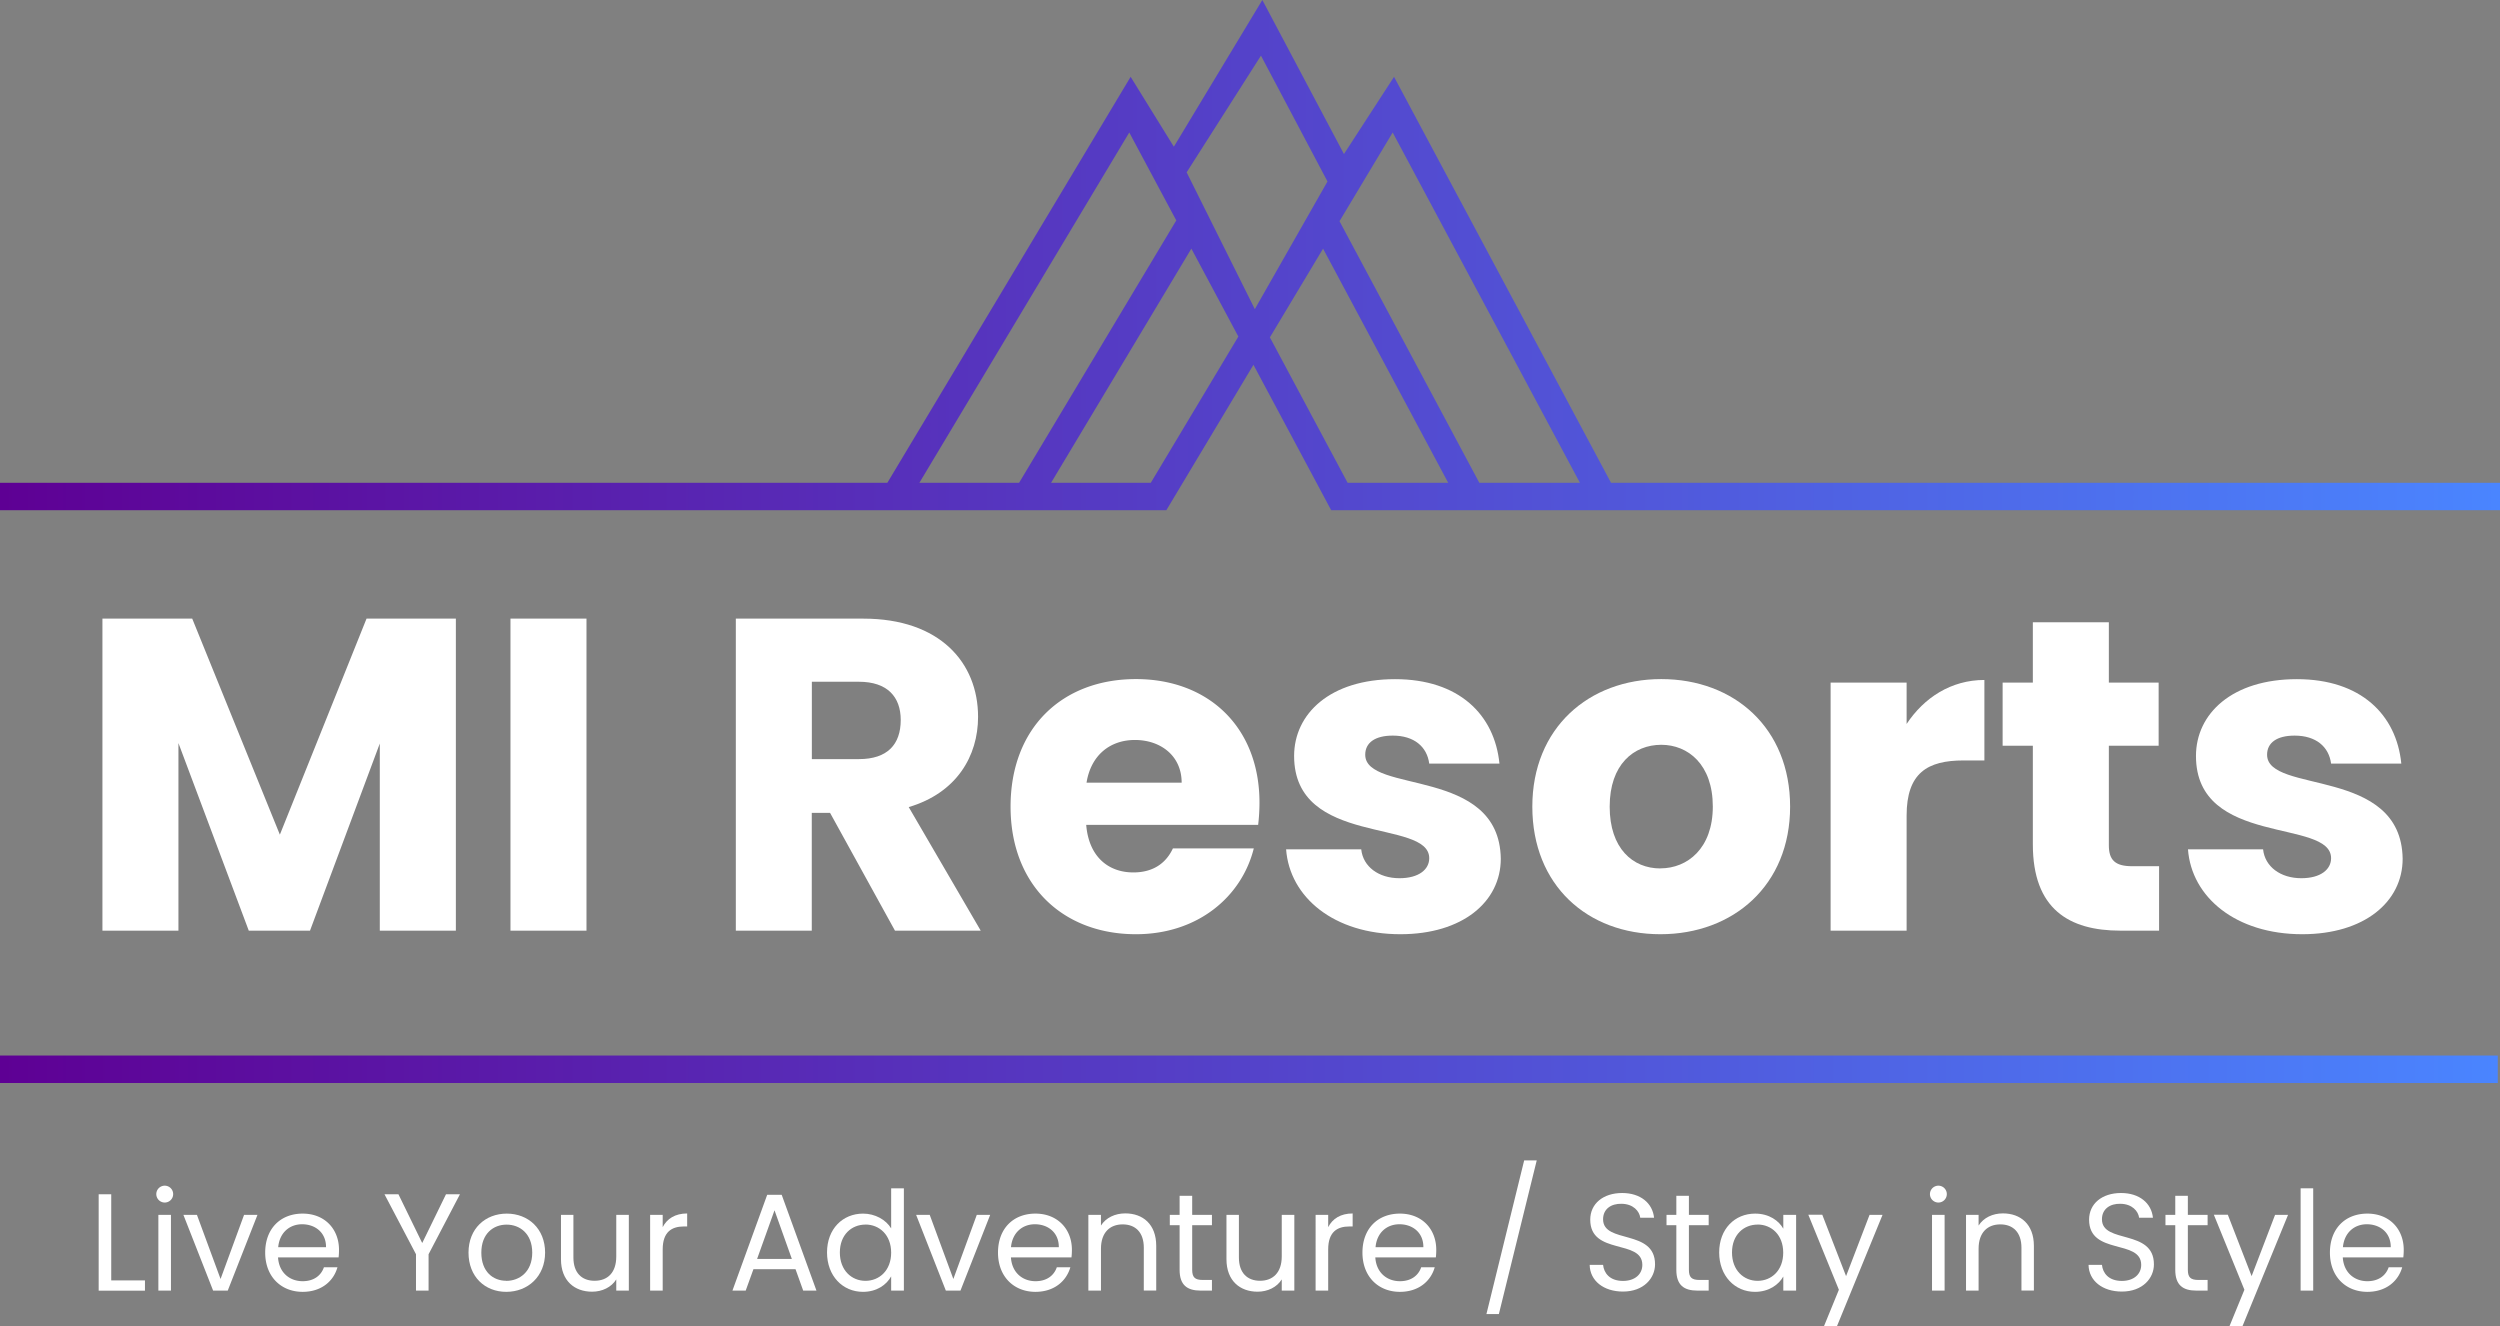<svg xmlns="http://www.w3.org/2000/svg" xmlns:xlink="http://www.w3.org/1999/xlink" viewBox="0 0 1366.73 725.05"><rect x="0" y="0" width="1366.73" height="725.05" fill="#808080" stroke="none"/><defs><style>.cls-1{fill:#fff;}.cls-2{fill:url(#linear-gradient);}</style><linearGradient id="linear-gradient" y1="296.04" x2="1366.73" y2="296.04" gradientUnits="userSpaceOnUse"><stop offset="0" stop-color="#5e0094"/><stop offset="1" stop-color="#4a85ff"/></linearGradient></defs><g id="Layer_2" data-name="Layer 2"><g id="Layer_1-2" data-name="Layer 1"><path class="cls-1" d="M56,338.2h49.09L153,456.3l47.38-118.1h48.84V508.78H207.63V406.48l-38.15,102.3H136L97.55,406.24V508.78H56Z"/><path class="cls-1" d="M279.07,338.2h41.56V508.78H279.07Z"/><path class="cls-1" d="M472,338.2c41.8,0,62.7,24.06,62.7,53.7,0,21.39-11.67,41.56-37.91,49.33l39.36,67.55H489.27l-35.48-64.39h-10v64.39H402.27V338.2Zm-2.43,34.51H443.83V415h25.75c15.55,0,22.84-8,22.84-21.39C492.42,381,485.13,372.71,469.58,372.71Z"/><path class="cls-1" d="M621,510.73c-39.85,0-68.53-26.73-68.53-69.74s28.19-69.74,68.53-69.74c39.61,0,67.55,26.24,67.55,67.55a104.09,104.09,0,0,1-.73,12.15h-94c1.46,17.74,12.4,26,25.76,26,11.67,0,18.23-5.83,21.63-13.12h44.22C678.8,490.32,654.75,510.73,621,510.73Zm-27-82.86h52c0-14.83-11.67-23.33-25.52-23.33C606.88,404.54,596.43,412.8,594,427.87Z"/><path class="cls-1" d="M765.56,510.73c-36.21,0-60.51-20.17-62.46-46.41h41.07c1,9.47,9.48,15.79,20.9,15.79,10.69,0,16.28-4.86,16.28-10.93,0-21.87-73.87-6.08-73.87-55.89,0-23.09,19.68-42,55.16-42,35,0,54.43,19.44,57.1,46.17H781.35c-1.22-9.24-8.26-15.31-19.93-15.31-9.72,0-15.06,3.89-15.06,10.45,0,21.63,73.38,6.32,74.11,56.86C820.47,493,799.57,510.73,765.56,510.73Z"/><path class="cls-1" d="M907.71,510.73c-39.85,0-70-26.73-70-69.74s30.86-69.74,70.47-69.74c39.85,0,70.46,26.73,70.46,69.74S947.56,510.73,907.71,510.73Zm0-36c14.82,0,28.67-10.94,28.67-33.78,0-23.09-13.61-33.78-28.18-33.78C893.13,407.21,880,417.9,880,441,880,463.83,892.64,474.77,907.71,474.77Z"/><path class="cls-1" d="M1042.33,508.78h-41.55V373.19h41.55v22.6c9.48-14.34,24.3-24.06,42.52-24.06v44h-11.42c-19.68,0-31.1,6.8-31.1,30.13Z"/><path class="cls-1" d="M1111.34,407.7h-16.52V373.19h16.52v-33h41.55v33h27.22V407.7h-27.22v54.43c0,8,3.41,11.42,12.64,11.42h14.82v35.23h-21.14c-28.19,0-47.87-11.9-47.87-47.14Z"/><path class="cls-1" d="M1258.6,510.73c-36.21,0-60.51-20.17-62.45-46.41h41.06c1,9.47,9.48,15.79,20.9,15.79,10.69,0,16.28-4.86,16.28-10.93,0-21.87-73.87-6.08-73.87-55.89,0-23.09,19.68-42,55.16-42,35,0,54.43,19.44,57.1,46.17h-38.39c-1.21-9.24-8.26-15.31-19.93-15.31-9.72,0-15.06,3.89-15.06,10.45,0,21.63,73.38,6.32,74.11,56.86C1313.51,493,1292.61,510.73,1258.6,510.73Z"/><path class="cls-2" d="M1365.73,263.93h-485L762.11,42,734.73,84.21,690.11,0,641.73,80.21,618.11,42l-133,221.93H0v15H637.63l47.62-79.49,42.49,79.49h639v-15ZM689.36,30.43l36.37,68.78L686,169,648.73,94.21ZM502.62,263.93,617.36,72.43l25.7,48.08L557.13,263.93Zm126.51,0H574.62l76.69-128L677,184Zm107.6,0-42.49-79.49,29.07-48.5,68.41,128Zm72,0-76.43-143,29.06-48.5,102.36,191.5Zm556.78,328.14H0v-15H1365.51Z"/><path class="cls-1" d="M60.81,652.89V700H79.25v5.59H53.94V652.89Z"/><path class="cls-1" d="M85.45,652.74a4.61,4.61,0,1,1,4.68,4.68A4.61,4.61,0,0,1,85.45,652.74Zm1.13,11.41h6.88v41.41H86.58Z"/><path class="cls-1" d="M107.66,664.15l12.92,35.06,12.85-35.06h7.33l-16.25,41.41h-8l-16.25-41.41Z"/><path class="cls-1" d="M165.46,706.24c-11.79,0-20.48-8.31-20.48-21.46s8.39-21.31,20.48-21.31,19.87,8.46,19.87,19.8a37.4,37.4,0,0,1-.22,4.15H152c.53,8.39,6.42,13,13.45,13,6.2,0,10.13-3.17,11.64-7.63h7.4C182.39,700.34,175.74,706.24,165.46,706.24Zm-13.37-24.41h26.14c.08-8.08-6-12.54-13.07-12.54C158.43,669.29,152.84,673.75,152.09,681.83Z"/><path class="cls-1" d="M210.19,652.89h7.63l13,26.67,13-26.67h7.63L234.3,685.68v19.88h-6.88V685.68Z"/><path class="cls-1" d="M276.76,706.24c-11.71,0-20.63-8.31-20.63-21.46s9.22-21.31,20.93-21.31S298,671.71,298,684.78,288.55,706.24,276.76,706.24Zm0-6c7.18,0,14.21-4.91,14.21-15.41s-6.88-15.34-14-15.34c-7.26,0-13.83,4.91-13.83,15.34S269.58,700.19,276.76,700.19Z"/><path class="cls-1" d="M343.78,705.56h-6.87v-6.12c-2.65,4.3-7.71,6.72-13.23,6.72-9.52,0-17-5.89-17-17.76V664.15h6.8V687.5c0,8.39,4.61,12.69,11.56,12.69,7.11,0,11.87-4.38,11.87-13.3V664.15h6.87Z"/><path class="cls-1" d="M362.29,705.56h-6.87V664.15h6.87v6.72c2.35-4.6,6.8-7.48,13.38-7.48v7.11h-1.82c-6.57,0-11.56,2.94-11.56,12.54Z"/><path class="cls-1" d="M434.9,693.85h-23l-4.23,11.71h-7.25l19-52.37h7.93l19,52.37h-7.25Zm-11.48-32.19-9.52,26.59h19Z"/><path class="cls-1" d="M471.85,663.47c6.5,0,12.47,3.32,15.34,8.08V649.64h6.95v55.92h-6.95v-7.79c-2.49,4.61-7.86,8.47-15.41,8.47-11.11,0-19.65-8.69-19.65-21.54S460.67,663.47,471.85,663.47Zm1.29,6c-7.56,0-14,5.51-14,15.26s6.42,15.49,14,15.49,14.05-5.67,14.05-15.41S480.69,669.44,473.14,669.44Z"/><path class="cls-1" d="M508.27,664.15l12.92,35.06L534,664.15h7.33l-16.25,41.41h-8l-16.24-41.41Z"/><path class="cls-1" d="M566.07,706.24c-11.78,0-20.47-8.31-20.47-21.46s8.38-21.31,20.47-21.31S586,671.93,586,683.27a37.37,37.37,0,0,1-.23,4.15h-33.1c.53,8.39,6.43,13,13.45,13,6.2,0,10.13-3.17,11.64-7.63h7.4C583,700.34,576.35,706.24,566.07,706.24ZM552.7,681.83h26.14c.08-8.08-6-12.54-13.07-12.54C559.05,669.29,553.45,673.75,552.7,681.83Z"/><path class="cls-1" d="M625.31,682.13c0-8.46-4.61-12.77-11.56-12.77s-11.86,4.39-11.86,13.3v22.9H595V664.15h6.88V670c2.72-4.3,7.71-6.65,13.3-6.65,9.59,0,16.92,5.9,16.92,17.76v24.41h-6.8Z"/><path class="cls-1" d="M644.88,669.82h-5.36v-5.67h5.36V653.72h6.88v10.43h10.8v5.67h-10.8v24.4c0,4.08,1.51,5.52,5.74,5.52h5.06v5.82h-6.19c-7.33,0-11.49-3-11.49-11.34Z"/><path class="cls-1" d="M707.6,705.56h-6.88v-6.12c-2.64,4.3-7.71,6.72-13.22,6.72-9.52,0-17-5.89-17-17.76V664.15h6.8V687.5c0,8.39,4.61,12.69,11.56,12.69s11.86-4.38,11.86-13.3V664.15h6.88Z"/><path class="cls-1" d="M726.11,705.56h-6.88V664.15h6.88v6.72c2.34-4.6,6.8-7.48,13.37-7.48v7.11h-1.81c-6.58,0-11.56,2.94-11.56,12.54Z"/><path class="cls-1" d="M765.32,706.24c-11.79,0-20.48-8.31-20.48-21.46s8.39-21.31,20.48-21.31,19.87,8.46,19.87,19.8a37.4,37.4,0,0,1-.22,4.15h-33.1c.53,8.39,6.42,13,13.45,13,6.2,0,10.13-3.17,11.64-7.63h7.4C782.25,700.34,775.6,706.24,765.32,706.24ZM752,681.83h26.14c.08-8.08-6-12.54-13.07-12.54C758.29,669.29,752.7,673.75,752,681.83Z"/><path class="cls-1" d="M833.25,634.38h6.87l-20.7,84h-6.8Z"/><path class="cls-1" d="M887.27,706.09c-10.58,0-18.06-5.9-18.21-14.59h7.33c.46,4.39,3.55,8.77,10.88,8.77,6.65,0,10.58-3.78,10.58-8.77,0-14.2-28.48-5.14-28.48-24.71,0-8.69,7-14.58,17.45-14.58,10,0,16.62,5.52,17.45,13.53h-7.55c-.45-3.55-3.78-7.56-10.2-7.64-5.67-.15-10.13,2.8-10.13,8.47,0,13.6,28.41,5.14,28.41,24.63C904.8,698.68,898.68,706.09,887.27,706.09Z"/><path class="cls-1" d="M916.44,669.82h-5.37v-5.67h5.37V653.72h6.87v10.43h10.81v5.67H923.31v24.4c0,4.08,1.52,5.52,5.75,5.52h5.06v5.82h-6.2c-7.33,0-11.48-3-11.48-11.34Z"/><path class="cls-1" d="M959.51,663.47c7.7,0,13,3.93,15.41,8.24v-7.56h7v41.41h-7v-7.71c-2.49,4.46-7.86,8.39-15.49,8.39-11,0-19.57-8.69-19.57-21.54S948.4,663.47,959.51,663.47Zm1.36,6c-7.56,0-14,5.51-14,15.26s6.42,15.49,14,15.49,14-5.67,14-15.41S968.42,669.44,960.87,669.44Z"/><path class="cls-1" d="M1022.07,664.15h7.1l-24.93,60.9h-7.1l8.16-19.95-16.7-41h7.63l13,33.55Z"/><path class="cls-1" d="M1055.09,652.74a4.61,4.61,0,1,1,4.68,4.68A4.61,4.61,0,0,1,1055.09,652.74Zm1.13,11.41h6.88v41.41h-6.88Z"/><path class="cls-1" d="M1105.11,682.13c0-8.46-4.61-12.77-11.56-12.77s-11.87,4.39-11.87,13.3v22.9h-6.87V664.15h6.87V670c2.72-4.3,7.71-6.65,13.3-6.65,9.6,0,16.93,5.9,16.93,17.76v24.41h-6.8Z"/><path class="cls-1" d="M1160,706.09c-10.58,0-18.06-5.9-18.21-14.59h7.33c.45,4.39,3.55,8.77,10.88,8.77,6.65,0,10.58-3.78,10.58-8.77,0-14.2-28.49-5.14-28.49-24.71,0-8.69,7-14.58,17.46-14.58,10.05,0,16.62,5.52,17.45,13.53h-7.56c-.45-3.55-3.77-7.56-10.2-7.64-5.66-.15-10.12,2.8-10.12,8.47,0,13.6,28.41,5.14,28.41,24.63C1177.57,698.68,1171.45,706.09,1160,706.09Z"/><path class="cls-1" d="M1189.2,669.82h-5.36v-5.67h5.36V653.72h6.88v10.43h10.8v5.67h-10.8v24.4c0,4.08,1.51,5.52,5.74,5.52h5.06v5.82h-6.19c-7.33,0-11.49-3-11.49-11.34Z"/><path class="cls-1" d="M1243.76,664.15h7.1l-24.93,60.9h-7.11L1227,705.1l-16.7-41h7.64l13,33.55Z"/><path class="cls-1" d="M1257.73,649.64h6.88v55.92h-6.88Z"/><path class="cls-1" d="M1294.23,706.24c-11.79,0-20.48-8.31-20.48-21.46s8.39-21.31,20.48-21.31,19.87,8.46,19.87,19.8a35.1,35.1,0,0,1-.23,4.15h-33.09c.53,8.39,6.42,13,13.45,13,6.19,0,10.12-3.17,11.64-7.63h7.4C1311.15,700.34,1304.51,706.24,1294.23,706.24Zm-13.38-24.41H1307c.07-8.08-6-12.54-13.07-12.54C1287.2,669.29,1281.61,673.75,1280.85,681.83Z"/></g></g></svg>